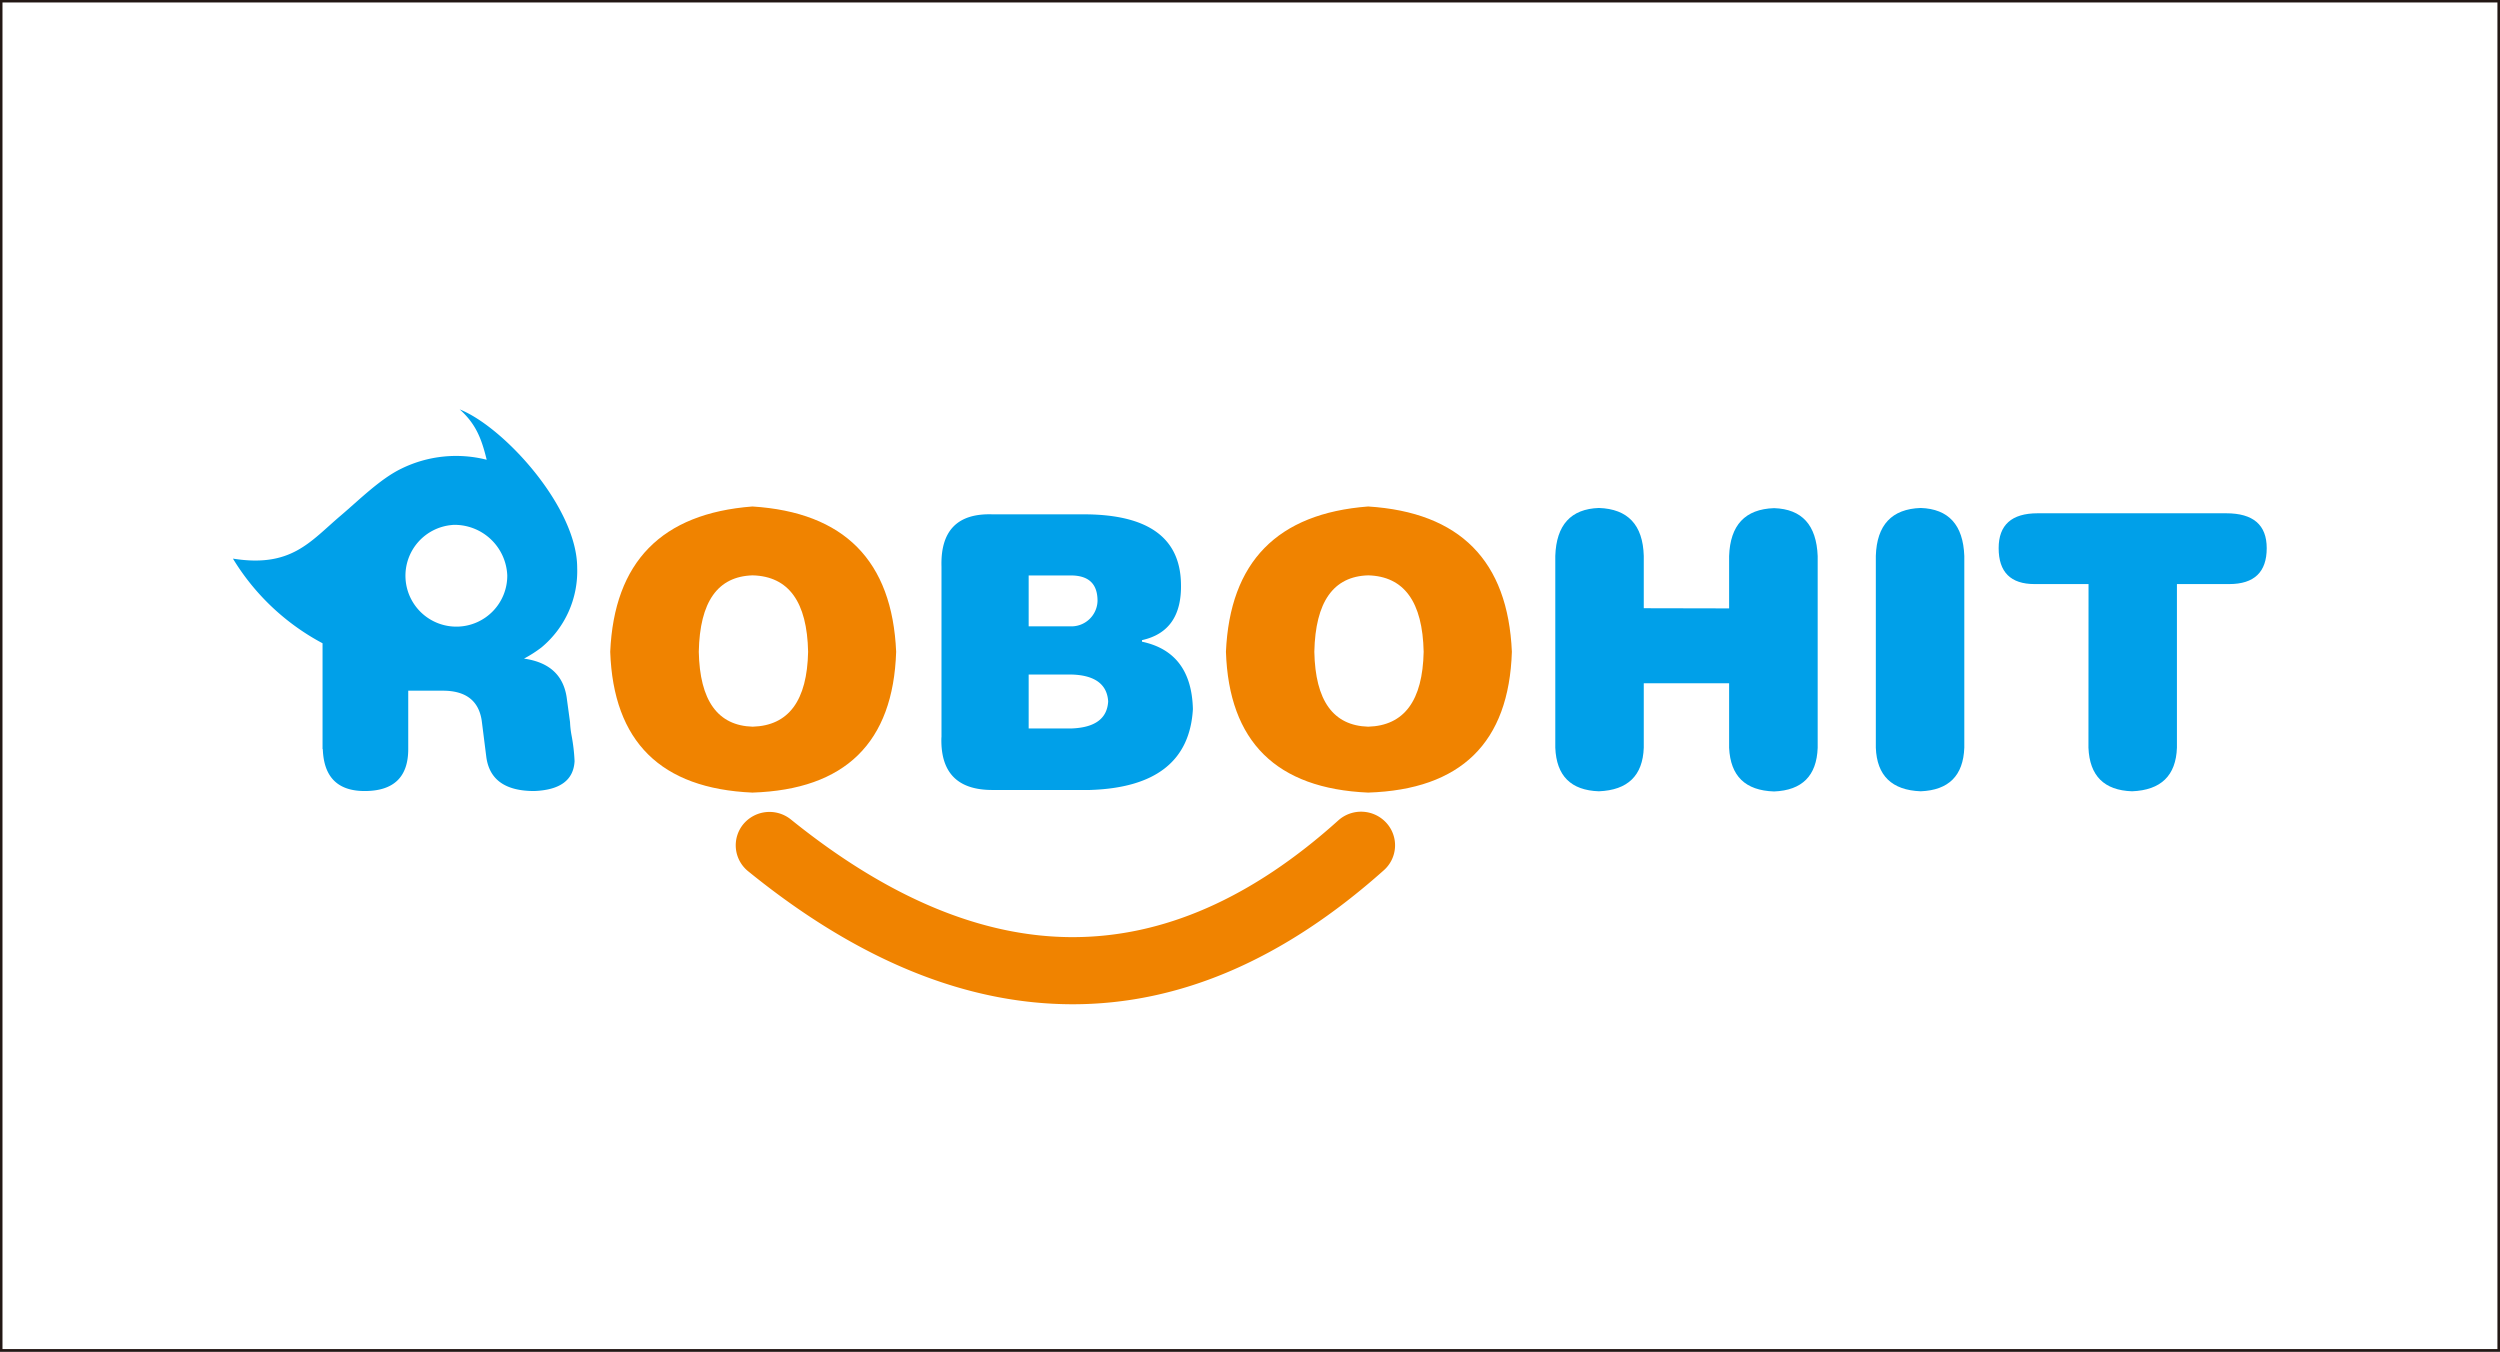 <svg xmlns="http://www.w3.org/2000/svg" viewBox="0 0 286.78 155.05"><rect x="0" y="0" width="286.78" height="155.05" fill="#333333" stroke="none"/><defs><style>.cls-1{fill:#fff;stroke:#231815;stroke-width:0.29px;}.cls-2,.cls-3{fill:#00a0e9;}.cls-2{fill-rule:evenodd;}.cls-4{fill:#f08300;}</style></defs><title>hitrobot_robohit-colors</title><g id="图层_2" data-name="图层 2"><g id="图层_1-2" data-name="图层 1"><rect class="cls-1" x="0.14" y="0.14" width="286.49" height="154.76"/><path class="cls-2" d="M37,85.94V73.79a26.68,26.68,0,0,1-10.28-9.71c6.7,1.07,8.85-1.95,12.36-4.93,2.09-1.77,4.55-4.24,7-5.41a14.26,14.26,0,0,1,9.75-1c-.6-2.45-1.25-4.12-3.1-5.78C57.83,49,66.21,58.21,66.21,65.13a11.37,11.37,0,0,1-4.1,9.14,14.27,14.27,0,0,1-2,1.28c3,.43,4.62,2,4.93,4.72l.35,2.57a10.54,10.54,0,0,0,.18,1.55,20.69,20.69,0,0,1,.34,2.92q-.17,3.26-4.63,3.43-5,0-5.5-3.95l-.52-4.12q-.51-3.44-4.47-3.44H46.83v6.7q0,4.81-5,4.81-4.64,0-4.8-4.81Zm14.9-25.72A5.84,5.84,0,1,0,58.19,66,6.05,6.05,0,0,0,51.94,60.21Z"/><path class="cls-3" d="M118,71.85h4.81a3,3,0,0,0,3.09-2.92c0-1.95-1-2.92-3.09-2.92H118v5.84ZM108,84.56V65q-.18-6.19,5.84-6H124.3q11,0,11.17,7.91.16,5.5-4.47,6.52v.18q5.68,1.2,5.84,7.73-.51,8.94-11.85,9.28H113.83q-6,0-5.84-6Zm10-1h5c2.63-.12,4-1.14,4.12-3.09-.11-1.94-1.49-3-4.12-3.09h-5Z"/><path class="cls-4" d="M163.31,74.77q-.18-8.6-6.36-8.77-6,.17-6.18,8.77.16,8.41,6.18,8.59,6.19-.18,6.36-8.59Zm-22.68,0q.68-15.47,16.31-16.67,15.81,1,16.49,16.67-.5,15.63-16.49,16.15Q141.14,90.23,140.63,74.77Z"/><path class="cls-3" d="M198.35,69.79v-6c.12-3.55,1.83-5.39,5.16-5.5,3.21.11,4.86,1.94,5,5.5v22c-.12,3.2-1.78,4.87-5,5-3.32-.11-5-1.77-5.16-5V78.38h-9.79v7.39q-.17,4.8-5.15,5c-3.21-.11-4.87-1.77-5-5v-22q.18-5.33,5-5.5,5,.17,5.15,5.5v6Z"/><path class="cls-3" d="M215.18,85.77v-22q.17-5.33,5.15-5.5,4.8.17,5,5.5v22c-.12,3.2-1.78,4.87-5,5Q215.36,90.58,215.18,85.77Z"/><path class="cls-3" d="M239.58,67h-6.19q-4.12,0-4.12-4.12,0-4,4.47-4h21.64q4.64,0,4.64,4,0,4.12-4.3,4.12h-6V85.77c-.11,3.2-1.83,4.87-5.15,5-3.2-.11-4.87-1.77-5-5Z"/><path class="cls-4" d="M85.83,99.95a3.82,3.82,0,0,1-.56-5.41A3.91,3.91,0,0,1,90.72,94q16.73,13.5,32.33,13.5T153.53,94.1a3.92,3.92,0,0,1,5.5.29,3.82,3.82,0,0,1-.29,5.44q-17.23,15.37-35.68,15.37T85.83,99.95Z"/><path class="cls-4" d="M92.7,74.77q-.17-8.6-6.36-8.77c-4,.12-6.07,3-6.18,8.77.11,5.61,2.18,8.47,6.18,8.59q6.19-.18,6.36-8.59ZM70,74.77q.68-15.47,16.31-16.67,15.81,1,16.49,16.67-.51,15.63-16.49,16.15Q70.54,90.23,70,74.77Z"/></g></g></svg>